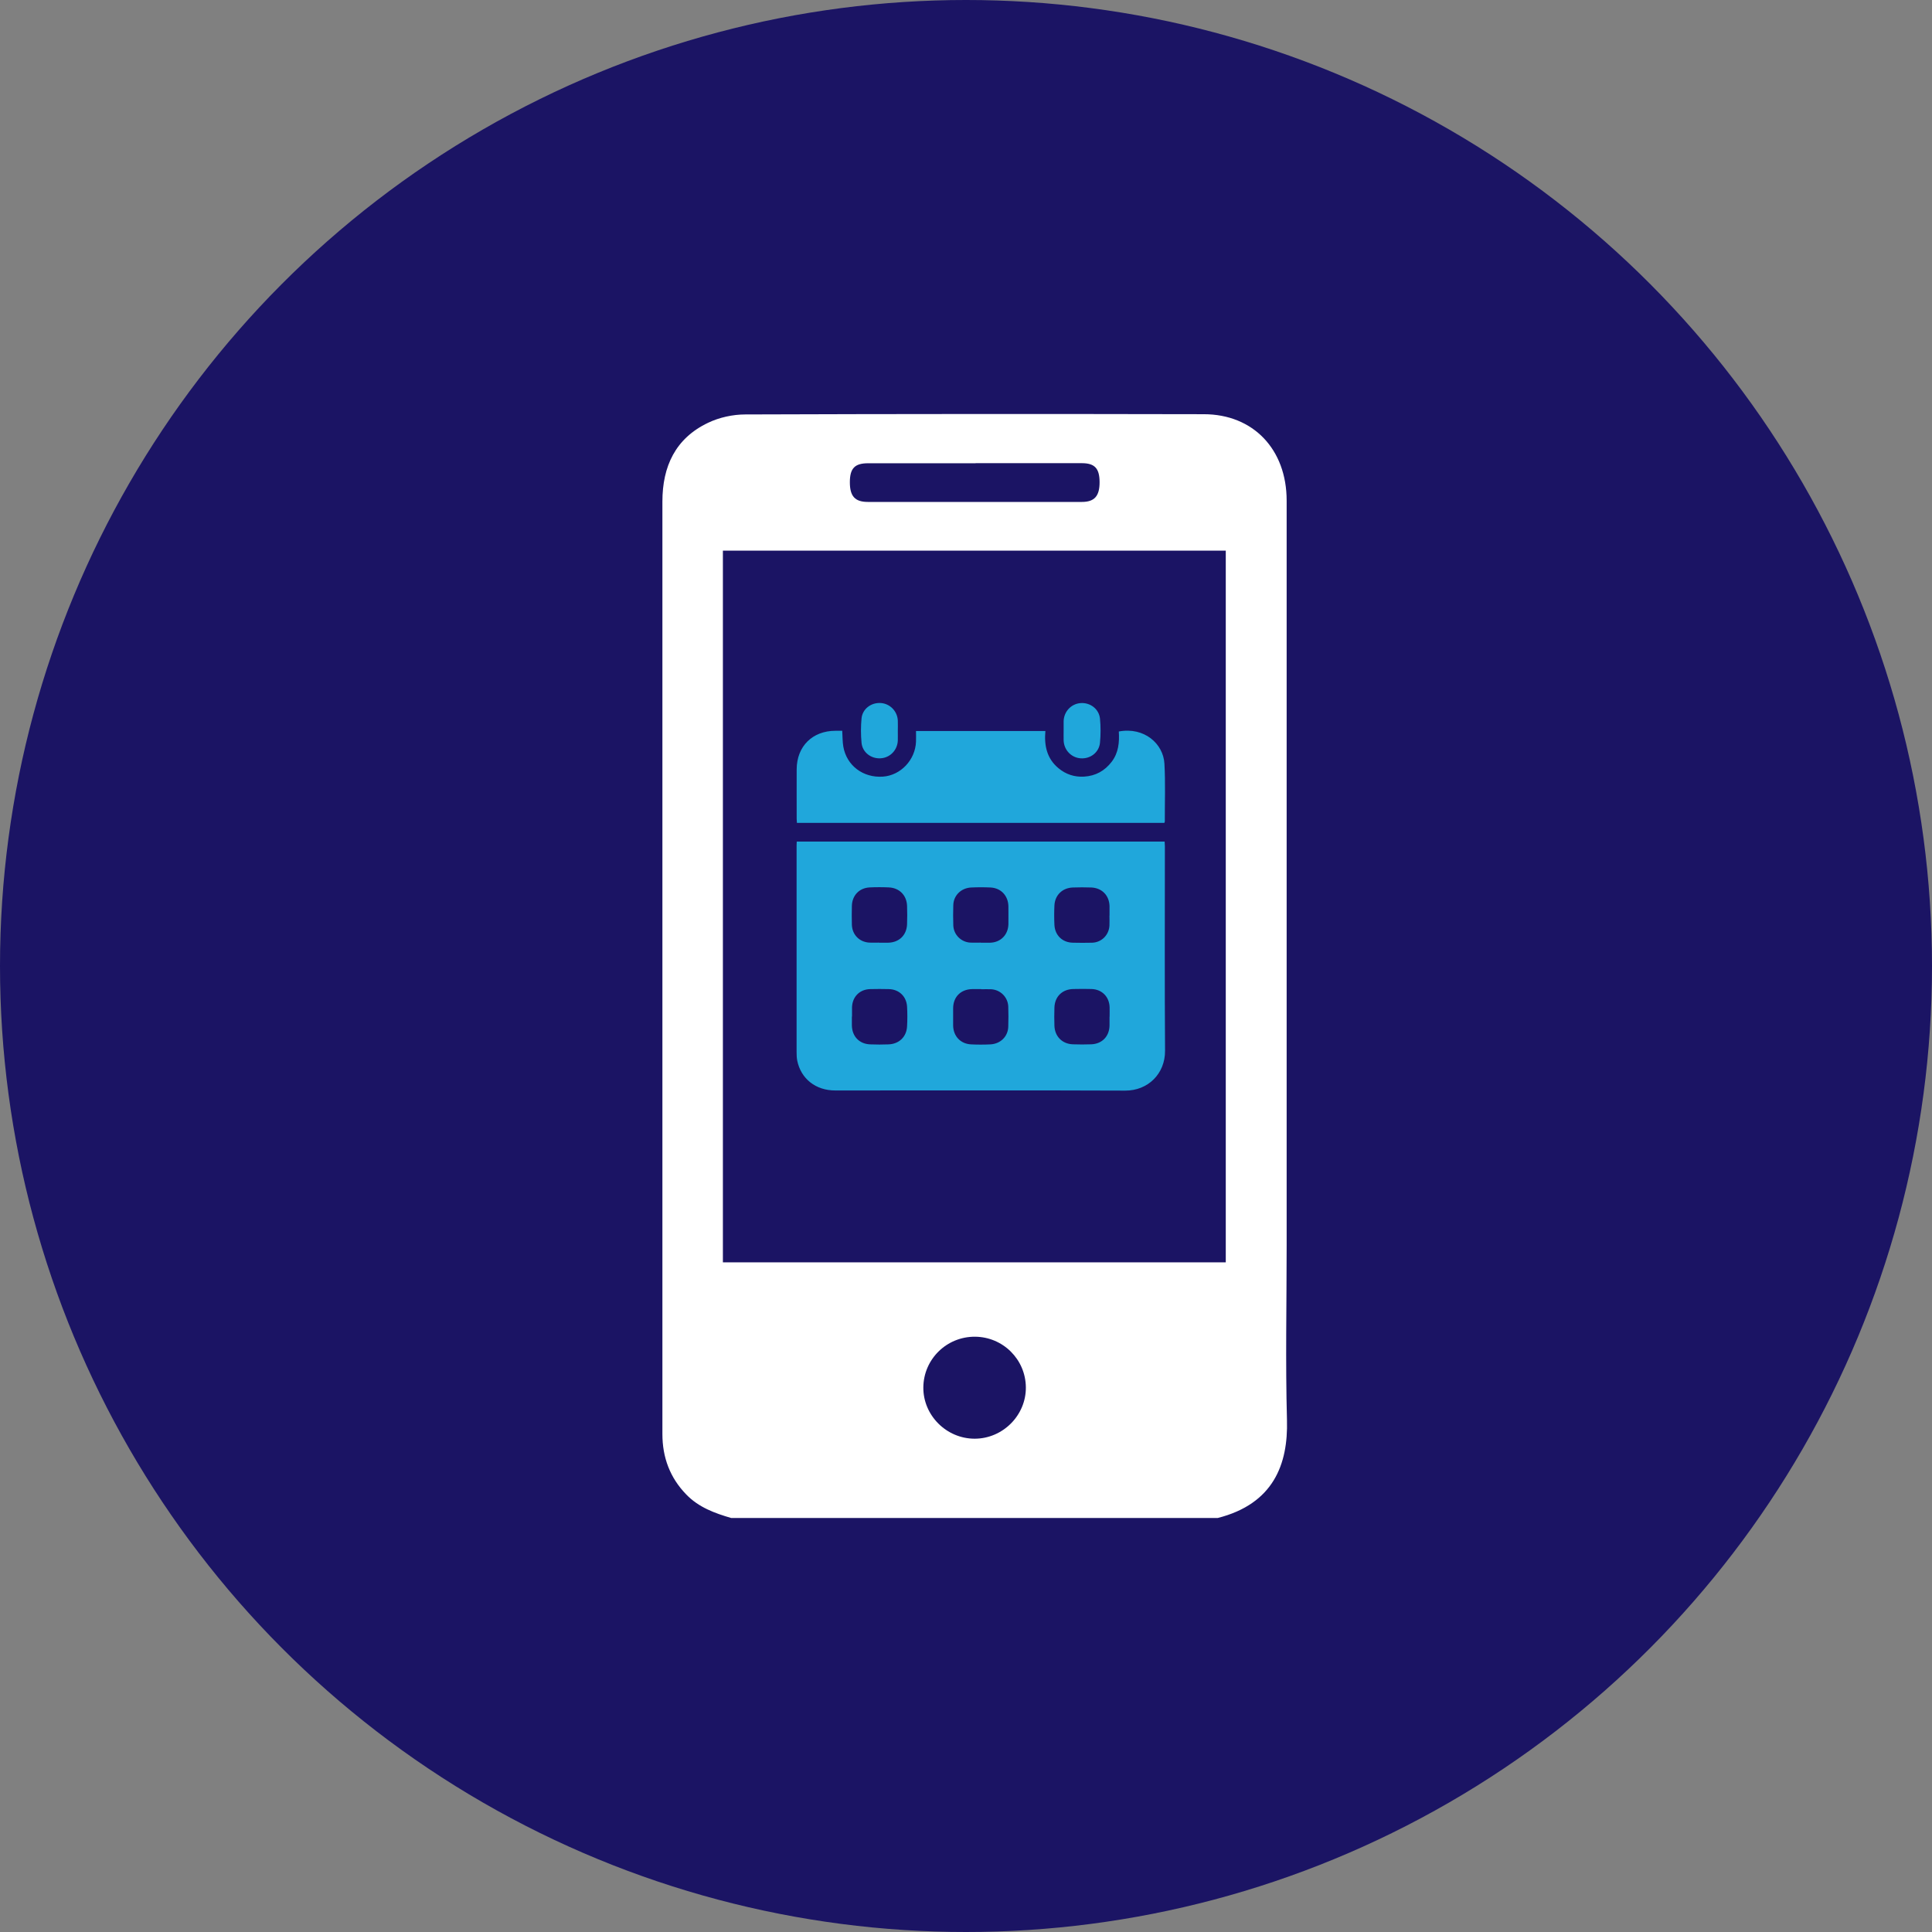 <svg width="120" height="120" viewBox="0 0 120 120" fill="none" xmlns="http://www.w3.org/2000/svg">
<rect x="0" y="0" width="120" height="120" fill="#808080" stroke="none"/>
<circle cx="60" cy="60" r="60" fill="#1B1464"/>
<path d="M45.417 94.286C44.388 93.986 43.391 93.622 42.623 92.823C41.607 91.777 41.143 90.513 41.143 89.07V31.157C41.143 28.963 41.955 27.224 43.981 26.26C44.678 25.926 45.519 25.742 46.292 25.742C55.784 25.708 65.28 25.708 74.767 25.727C77.847 25.727 79.916 27.916 79.916 31.093V77.359C79.916 80.972 79.839 84.59 79.936 88.203C80.013 90.959 79.089 93.409 75.632 94.286H45.413H45.417ZM44.9 78.405H76.135V34.203H44.9V78.405ZM60.595 28.774H53.918C53.086 28.774 52.786 29.093 52.786 29.955C52.786 30.817 53.1 31.176 53.903 31.176H67.2C67.988 31.176 68.302 30.803 68.297 29.936C68.293 29.093 67.993 28.774 67.214 28.769H60.6L60.595 28.774ZM60.537 89.36C62.287 89.36 63.733 87.907 63.718 86.169C63.704 84.435 62.297 83.04 60.566 83.026C58.801 83.011 57.365 84.42 57.35 86.174C57.336 87.912 58.787 89.36 60.537 89.36Z" fill="white"/>
<path d="M49.487 52.272H72.338C72.338 52.378 72.353 52.47 72.353 52.567C72.353 56.8 72.334 61.033 72.363 65.266C72.372 66.689 71.304 67.745 69.892 67.74C63.887 67.716 57.881 67.731 51.876 67.731C50.667 67.731 49.749 67.009 49.517 65.876C49.483 65.701 49.478 65.522 49.478 65.343C49.478 61.066 49.478 56.785 49.478 52.509C49.478 52.436 49.483 52.368 49.487 52.272ZM52.911 63.144C52.911 63.323 52.911 63.503 52.911 63.682C52.92 64.374 53.375 64.849 54.062 64.868C54.434 64.883 54.811 64.883 55.188 64.868C55.841 64.844 56.305 64.403 56.339 63.754C56.363 63.343 56.363 62.931 56.339 62.52C56.3 61.88 55.836 61.449 55.203 61.435C54.821 61.425 54.434 61.425 54.052 61.435C53.394 61.449 52.935 61.914 52.92 62.578C52.916 62.767 52.92 62.955 52.92 63.139L52.911 63.144ZM68.915 56.868C68.915 56.669 68.915 56.475 68.915 56.277C68.896 55.618 68.446 55.153 67.784 55.124C67.402 55.11 67.015 55.11 66.633 55.124C65.985 55.148 65.521 55.599 65.492 56.243C65.473 56.645 65.473 57.047 65.492 57.449C65.526 58.098 65.99 58.543 66.638 58.553C67.039 58.563 67.441 58.563 67.842 58.553C68.427 58.529 68.881 58.074 68.91 57.483C68.92 57.279 68.91 57.071 68.91 56.868H68.915ZM60.942 61.435C60.753 61.435 60.565 61.435 60.381 61.435C59.675 61.449 59.206 61.919 59.201 62.621C59.201 62.98 59.201 63.338 59.201 63.696C59.211 64.355 59.656 64.834 60.313 64.868C60.715 64.888 61.116 64.888 61.517 64.868C62.146 64.834 62.605 64.379 62.625 63.774C62.639 63.352 62.639 62.931 62.625 62.515C62.6 61.933 62.136 61.473 61.556 61.444C61.353 61.435 61.145 61.444 60.942 61.444V61.435ZM60.913 58.553C61.111 58.553 61.305 58.558 61.503 58.553C62.156 58.534 62.62 58.059 62.634 57.4C62.639 57.032 62.634 56.664 62.634 56.301C62.625 55.642 62.18 55.158 61.527 55.124C61.126 55.105 60.724 55.105 60.323 55.124C59.699 55.153 59.23 55.613 59.211 56.214C59.197 56.635 59.197 57.056 59.211 57.473C59.23 58.054 59.694 58.519 60.275 58.548C60.487 58.558 60.705 58.548 60.918 58.548L60.913 58.553ZM54.603 58.553C54.792 58.553 54.98 58.553 55.164 58.553C55.841 58.538 56.31 58.093 56.339 57.415C56.353 57.032 56.353 56.645 56.339 56.262C56.315 55.608 55.865 55.153 55.217 55.119C54.816 55.1 54.414 55.1 54.013 55.119C53.365 55.153 52.925 55.623 52.911 56.272C52.901 56.654 52.901 57.042 52.911 57.425C52.925 58.059 53.385 58.519 54.008 58.548C54.207 58.558 54.4 58.548 54.598 58.548L54.603 58.553ZM68.92 63.149C68.92 62.95 68.925 62.757 68.92 62.558C68.901 61.909 68.441 61.449 67.798 61.43C67.421 61.42 67.049 61.42 66.672 61.43C65.98 61.44 65.511 61.9 65.492 62.587C65.482 62.965 65.477 63.338 65.492 63.716C65.516 64.374 65.975 64.839 66.633 64.864C67.015 64.878 67.402 64.878 67.784 64.864C68.461 64.834 68.906 64.365 68.915 63.687C68.915 63.507 68.915 63.328 68.915 63.149H68.92Z" fill="#20A7DB"/>
<path d="M64.931 45.4C64.849 46.305 65.019 47.114 65.744 47.715C66.203 48.097 66.735 48.272 67.335 48.238C68.05 48.194 68.616 47.879 69.046 47.318C69.477 46.756 69.534 46.102 69.491 45.434C71.077 45.138 72.252 46.199 72.324 47.424C72.392 48.62 72.344 49.821 72.349 51.023C72.349 51.047 72.334 51.071 72.32 51.11H49.498C49.493 51.018 49.483 50.94 49.483 50.863C49.483 49.831 49.478 48.804 49.483 47.773C49.493 46.354 50.46 45.395 51.886 45.39C52.026 45.39 52.167 45.39 52.312 45.39C52.336 45.734 52.326 46.058 52.379 46.368C52.582 47.55 53.612 48.325 54.84 48.238C55.943 48.16 56.852 47.201 56.895 46.063C56.905 45.85 56.895 45.637 56.895 45.404H64.927L64.931 45.4Z" fill="#20A7DB"/>
<path d="M66.064 45.361C66.064 45.172 66.064 44.983 66.064 44.799C66.078 44.199 66.528 43.719 67.108 43.671C67.708 43.622 68.259 44.029 68.322 44.635C68.37 45.129 68.37 45.637 68.322 46.131C68.264 46.741 67.717 47.148 67.113 47.1C66.533 47.056 66.078 46.577 66.064 45.976C66.059 45.773 66.064 45.565 66.064 45.361Z" fill="#20A7DB"/>
<path d="M55.765 45.399C55.765 45.598 55.77 45.792 55.765 45.99C55.746 46.586 55.286 47.065 54.701 47.099C54.111 47.138 53.57 46.736 53.512 46.14C53.464 45.637 53.464 45.118 53.512 44.62C53.57 44.024 54.116 43.627 54.706 43.666C55.277 43.704 55.736 44.169 55.765 44.755C55.775 44.968 55.765 45.186 55.765 45.399Z" fill="#20A7DB"/>
</svg>
